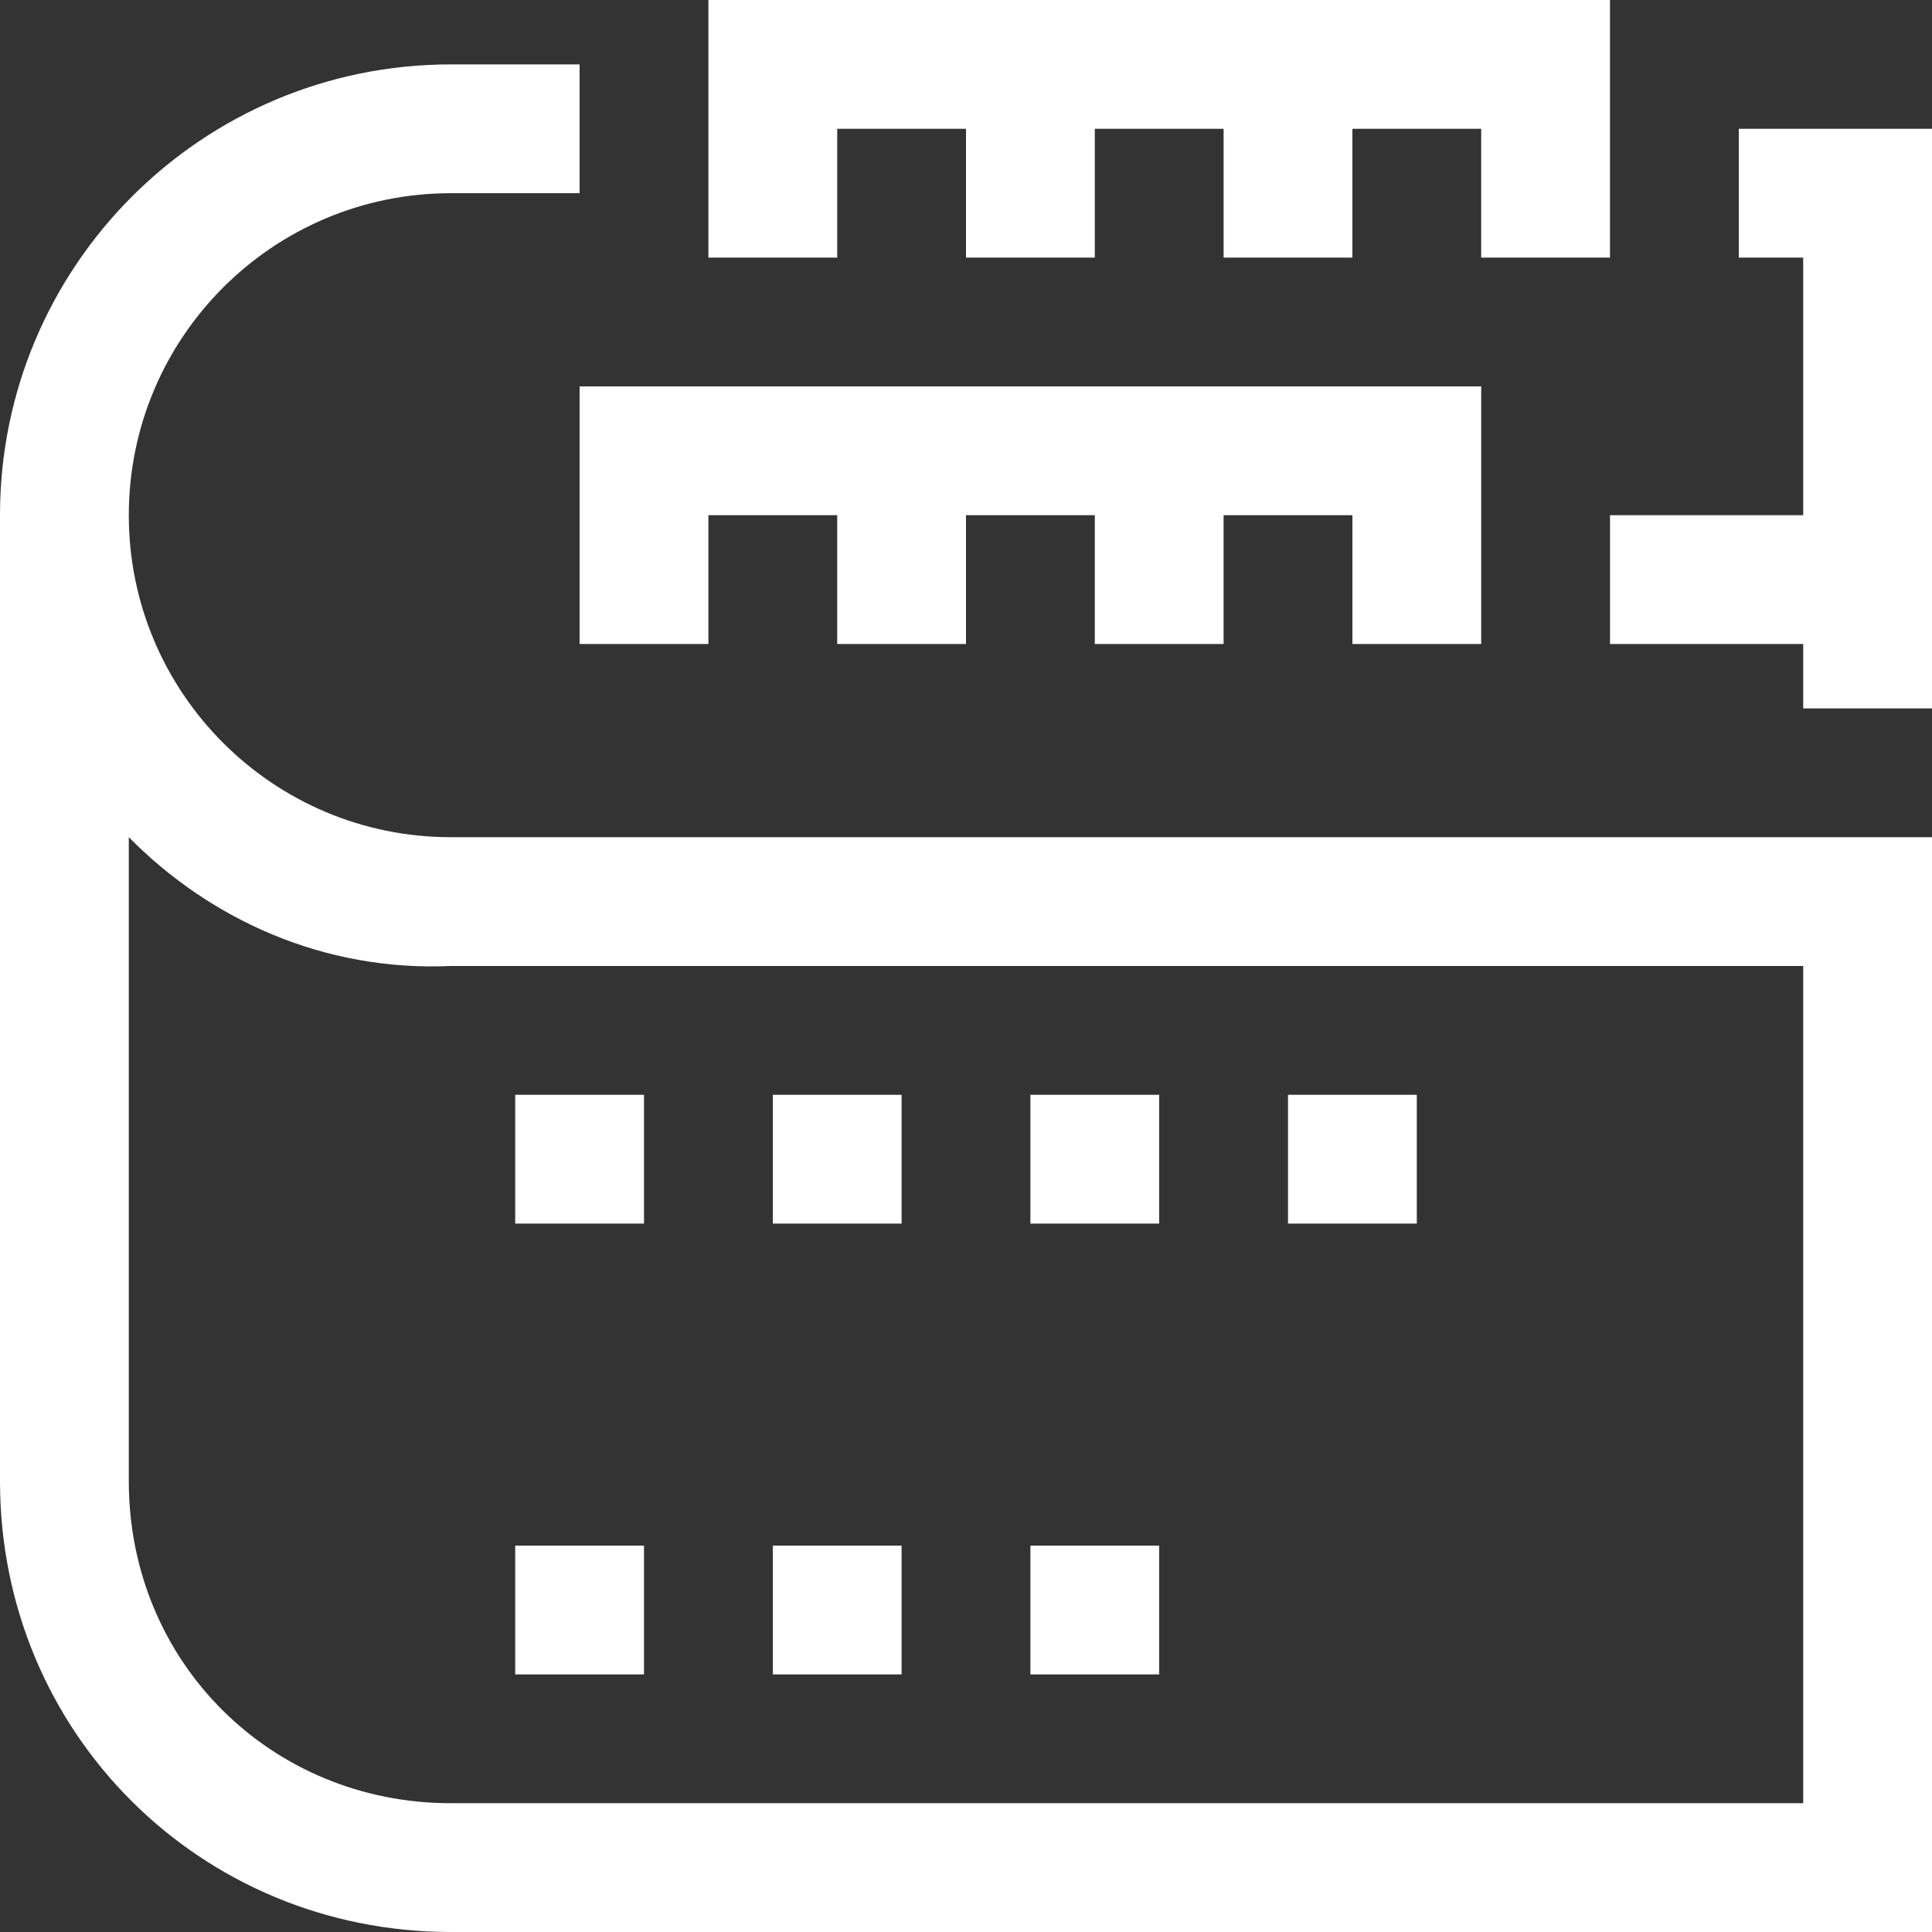 <svg width="30" height="30" viewBox="0 0 30 30" fill="none" xmlns="http://www.w3.org/2000/svg">
<rect x="0" y="0" width="30" height="30" fill="#333333" stroke="none"/>
<path fill-rule="evenodd" clip-rule="evenodd" d="M23 10V6H9V10H11V8H13V10H15V8H17V10H19V8H21V10H23ZM13 2H15V4H17V2H19V4H21V2H23V4H25V0H11V4H13V2ZM8 26H10V24H8V26ZM8 19H10V17H8V19ZM12 26H14V24H12V26ZM27 2V4H28V8H25V10H28V11H30V2H27ZM28 28H7C4.215 28 2 25.817 2 23V13C3.271 14.288 5.041 15.088 7 15H28V28ZM2 8C2 5.239 4.239 3 7 3H9V1H7C3.135 1 0 4.135 0 8V23C0 26.91 3.113 30 7 30H30V13H7C4.239 13 2 10.761 2 8ZM12 19H14V17H12V19ZM20 19H22V17H20V19ZM16 26H18V24H16V26ZM16 19H18V17H16V19Z" fill="white"/>
</svg>
